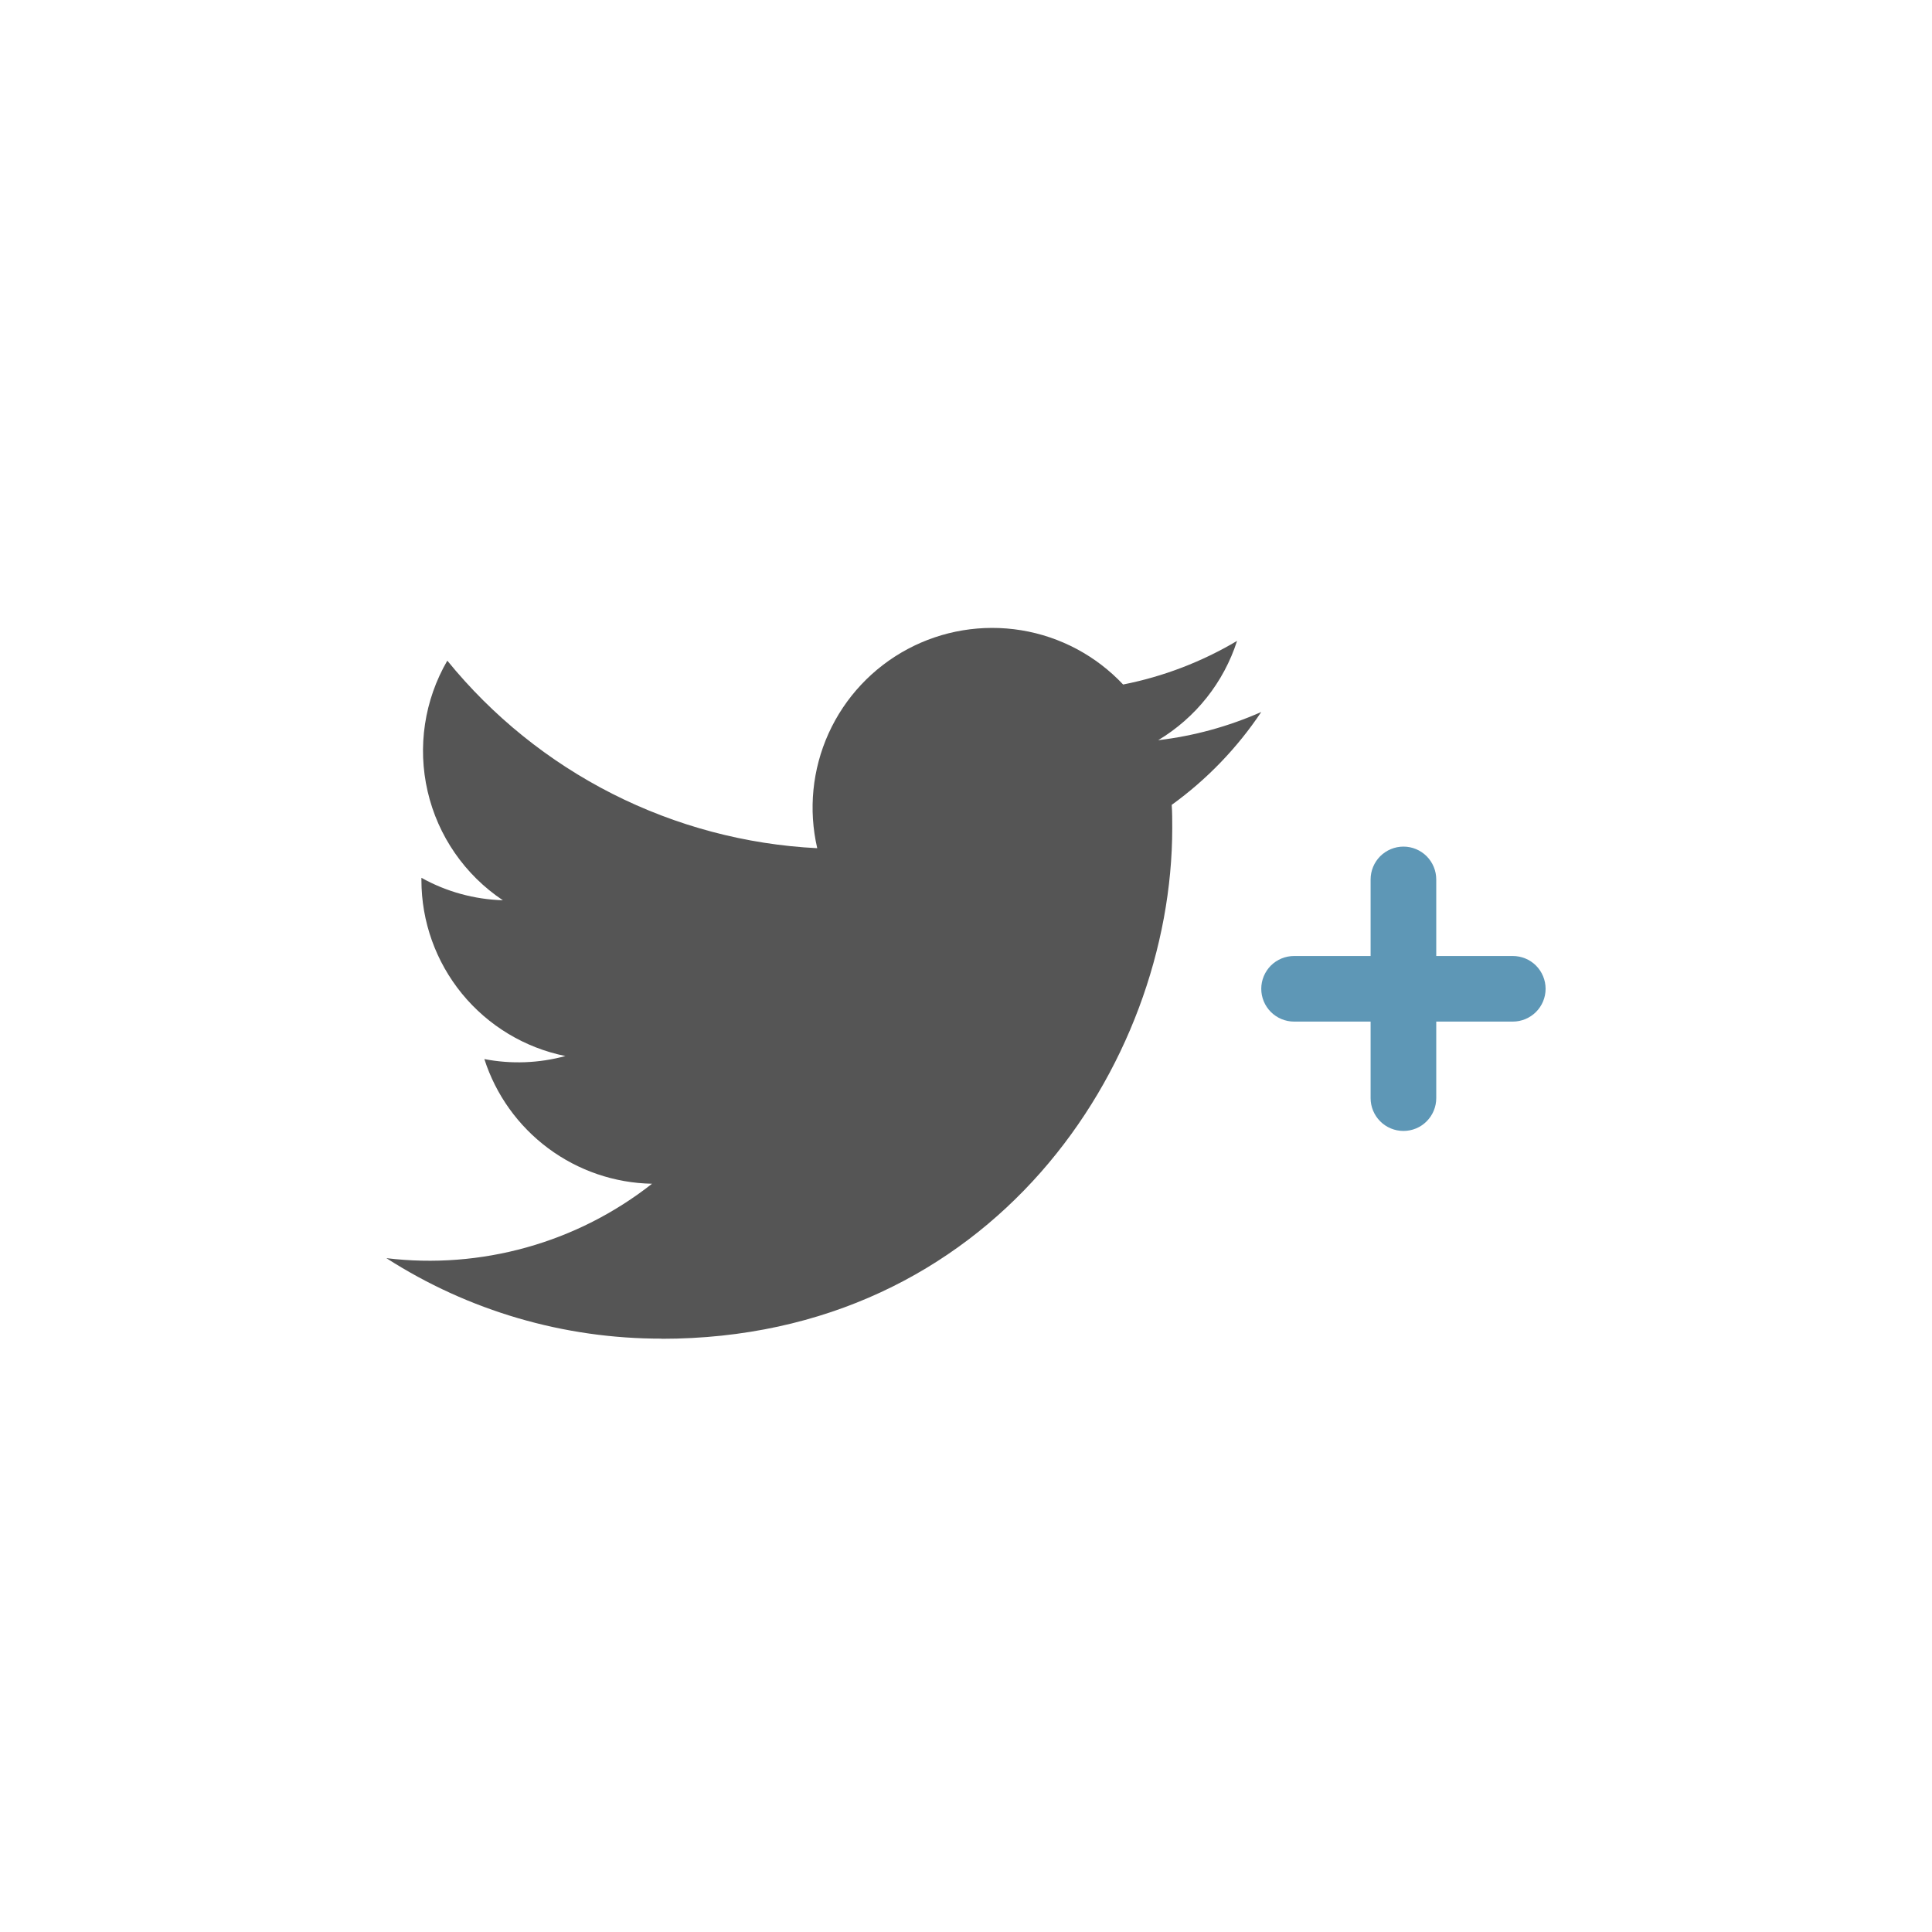 <svg width="40" height="40" viewBox="0 0 40 40" fill="none" xmlns="http://www.w3.org/2000/svg">
<path d="M13.697 27.718C20.532 27.718 24.27 22.055 24.27 17.144C24.27 16.983 24.27 16.824 24.259 16.664C24.987 16.138 25.614 15.487 26.113 14.741C25.435 15.041 24.715 15.238 23.979 15.325C24.754 14.86 25.335 14.13 25.612 13.269C24.883 13.702 24.085 14.008 23.253 14.172C22.693 13.576 21.952 13.181 21.145 13.049C20.337 12.917 19.509 13.054 18.788 13.44C18.067 13.826 17.493 14.439 17.155 15.184C16.818 15.929 16.735 16.764 16.92 17.561C15.442 17.487 13.997 17.103 12.677 16.434C11.358 15.765 10.194 14.826 9.261 13.678C8.786 14.496 8.64 15.465 8.854 16.386C9.067 17.308 9.624 18.113 10.411 18.639C9.82 18.621 9.241 18.462 8.725 18.174V18.221C8.725 19.079 9.022 19.91 9.565 20.574C10.109 21.238 10.865 21.694 11.706 21.864C11.159 22.013 10.585 22.035 10.028 21.927C10.265 22.666 10.728 23.311 11.35 23.774C11.973 24.237 12.724 24.494 13.5 24.508C12.729 25.114 11.847 25.562 10.903 25.826C9.96 26.09 8.973 26.166 8 26.049C9.7 27.14 11.677 27.718 13.697 27.715" fill="#555555"/>
<path d="M29.736 19.793H31.321C31.501 19.793 31.674 19.864 31.801 19.991C31.928 20.119 32 20.292 32 20.472C32 20.652 31.928 20.825 31.801 20.952C31.674 21.079 31.501 21.151 31.321 21.151H29.736V22.736C29.736 22.916 29.664 23.089 29.537 23.216C29.41 23.344 29.237 23.415 29.057 23.415C28.877 23.415 28.704 23.344 28.576 23.216C28.449 23.089 28.377 22.916 28.377 22.736V21.151H26.793C26.612 21.151 26.44 21.079 26.312 20.952C26.185 20.825 26.113 20.652 26.113 20.472C26.113 20.292 26.185 20.119 26.312 19.991C26.44 19.864 26.612 19.793 26.793 19.793H28.377V18.208C28.377 18.027 28.449 17.855 28.576 17.727C28.704 17.6 28.877 17.528 29.057 17.528C29.237 17.528 29.41 17.6 29.537 17.727C29.664 17.855 29.736 18.027 29.736 18.208V19.793Z" fill="#5E97B6"/>
</svg>
